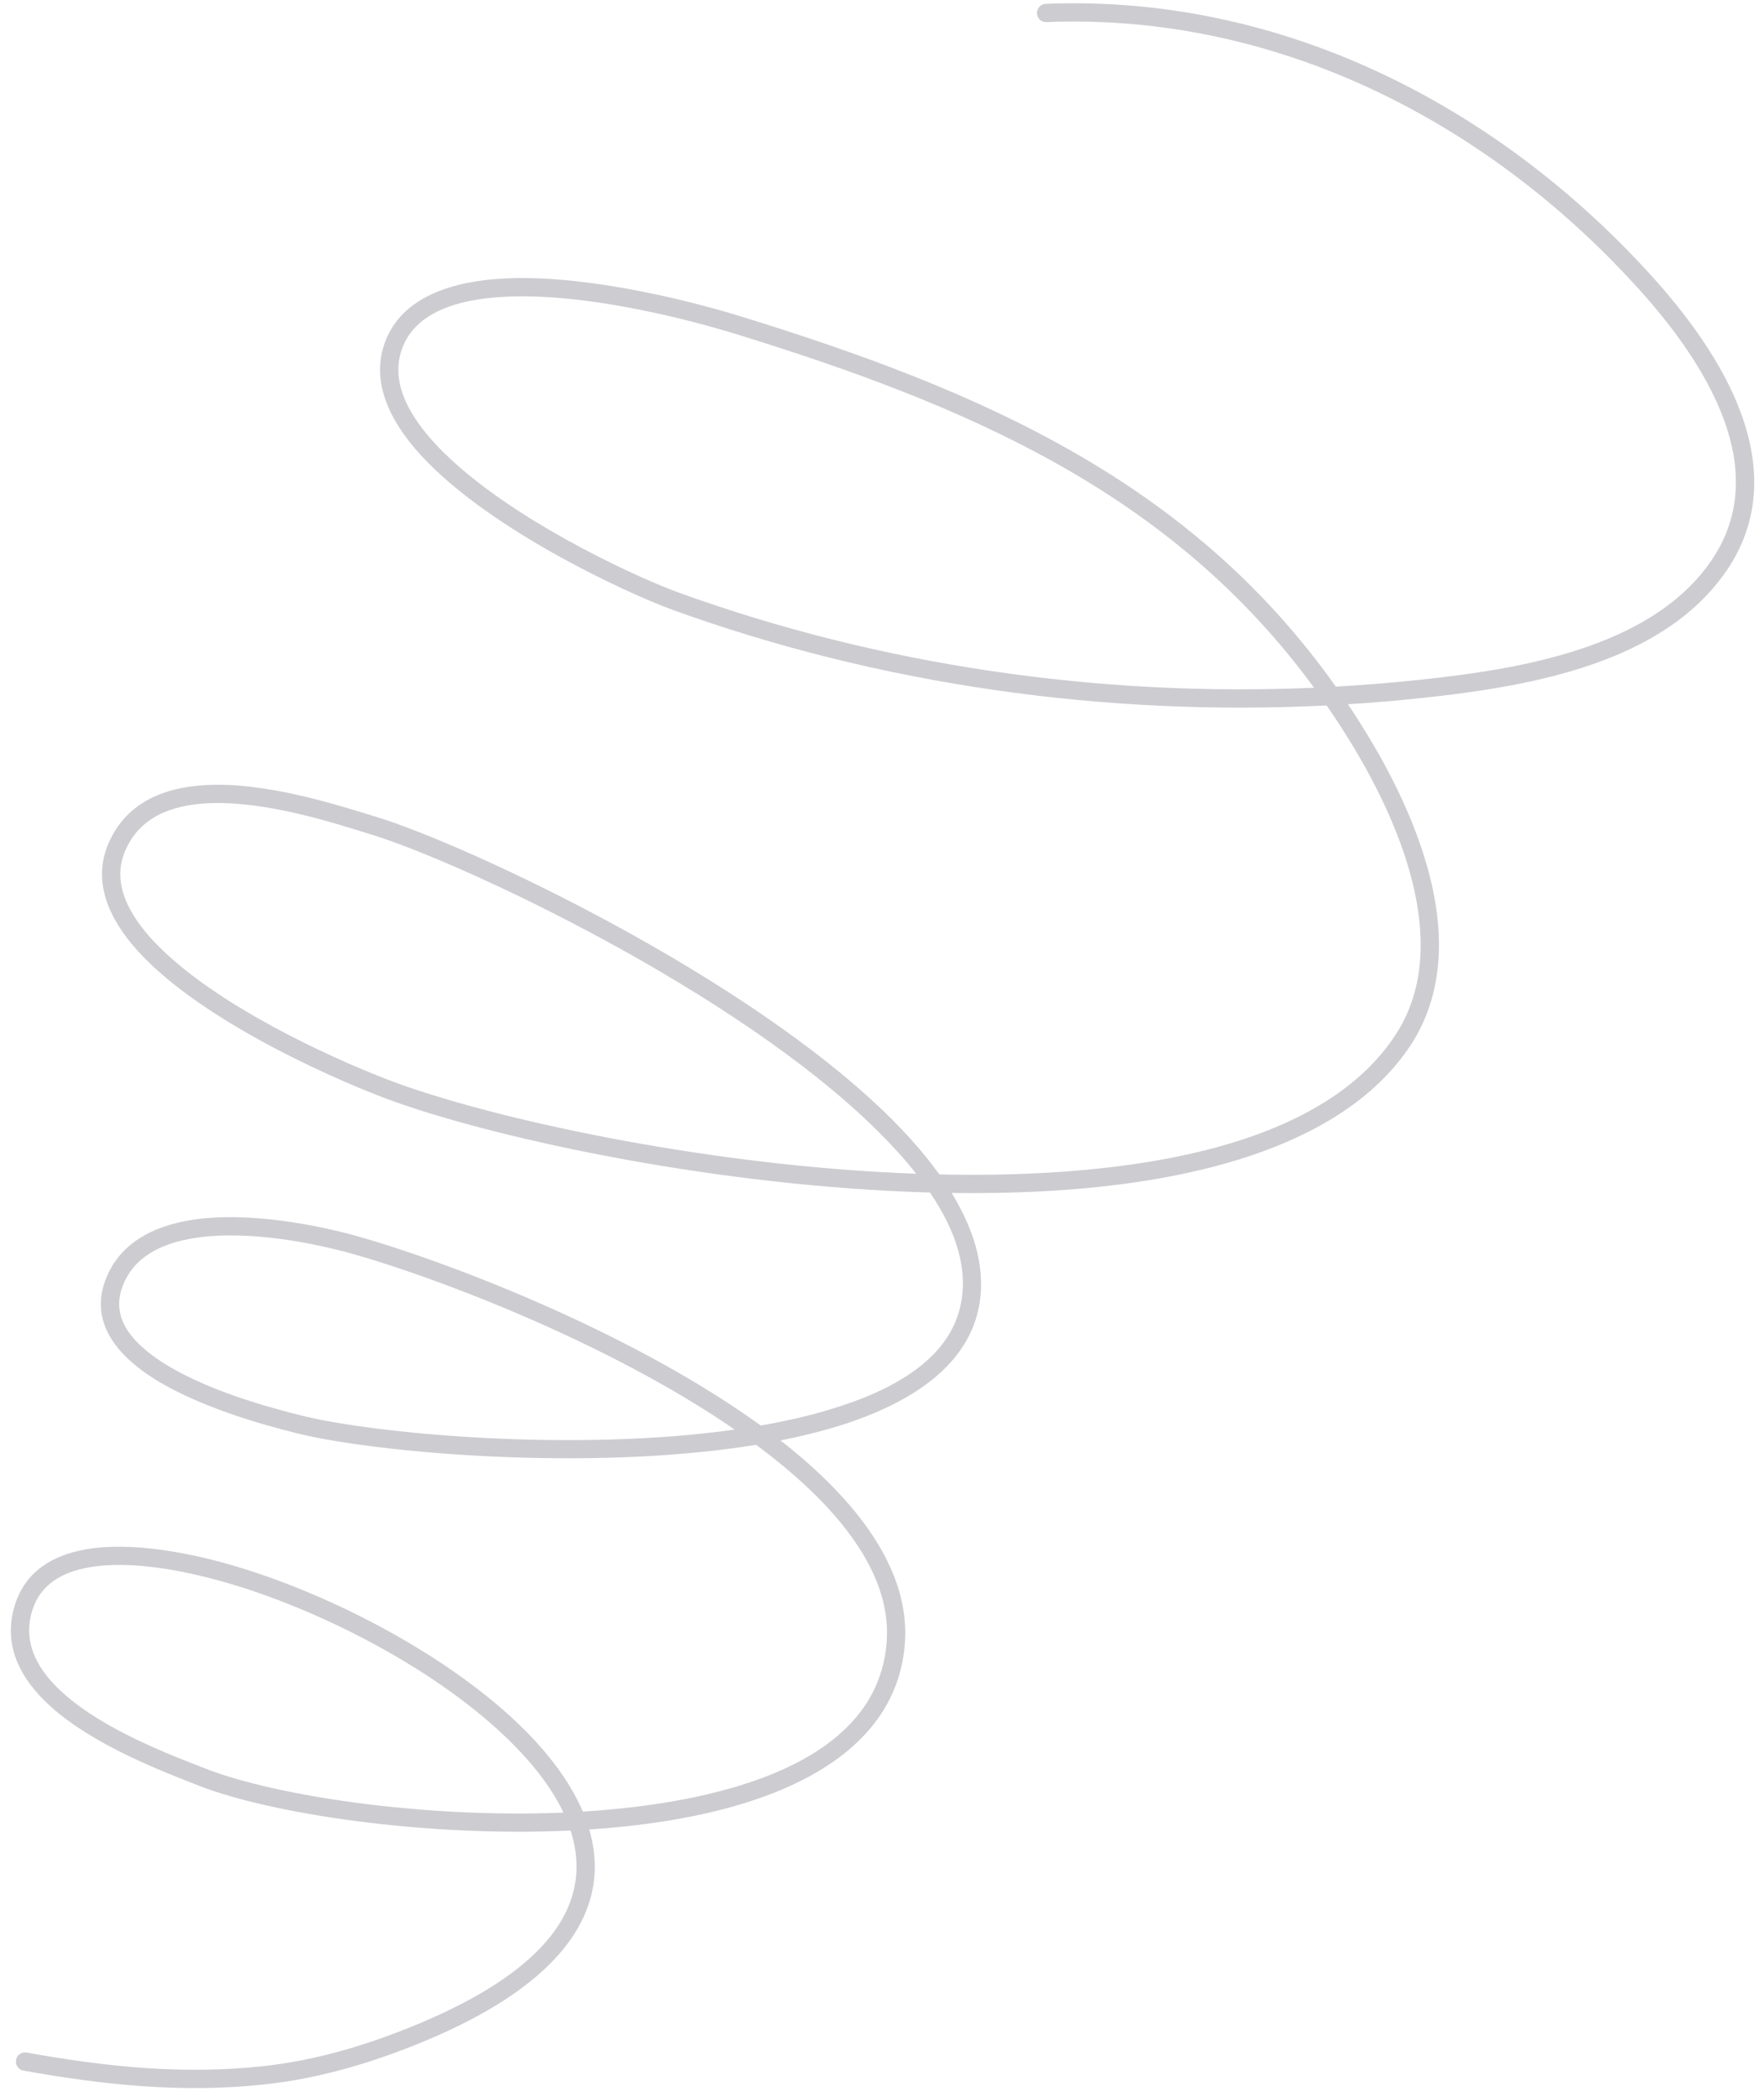 <svg width="149" height="177" viewBox="0 0 149 177" fill="none" xmlns="http://www.w3.org/2000/svg">
<path fill-rule="evenodd" clip-rule="evenodd" d="M112.834 57.988C100.595 40.72 83.006 33.016 62.523 26.705C59.064 25.64 50.527 23.346 43.464 23.488C38.47 23.588 34.225 24.963 32.674 28.52C31.317 31.627 32.479 34.858 35.055 37.881C40.647 44.445 52.942 50.1 56.836 51.511C74.377 57.859 93.416 60.517 112.059 59.577C112.797 60.648 113.518 61.759 114.218 62.908C116.321 66.374 118.472 70.716 119.455 75.141C120.411 79.443 120.267 83.83 117.796 87.521C112.64 95.225 101.117 98.362 88.054 99.06C85.208 99.215 82.29 99.248 79.342 99.184C78.203 97.593 76.825 96.009 75.253 94.447C63.053 82.324 39.412 71.345 31.904 69.026C28.561 67.994 22.436 66.011 17.345 66.303C13.705 66.51 10.587 67.862 9.142 71.282C7.852 74.329 9.036 77.42 11.614 80.282C17.182 86.463 29.332 91.625 33.375 93.057C42.567 96.317 60.939 100.222 78.551 100.709C80.76 103.966 81.825 107.218 81.115 110.334C80.127 114.668 75.735 117.374 69.891 119.098C68.128 119.617 66.234 120.046 64.256 120.389C64.119 120.289 63.983 120.194 63.845 120.094C52.755 112.193 37.187 106.35 30.106 104.381C26.912 103.491 21.013 102.282 16.239 103.02C12.832 103.55 9.998 105.067 8.874 108.19C7.72 111.397 9.499 114.041 12.451 116.066C16.48 118.825 22.678 120.437 24.985 121.019C31.478 122.666 49.674 124.326 63.863 122.018C67.074 124.394 69.853 126.951 71.826 129.646C73.914 132.487 75.104 135.479 74.902 138.566C74.397 146.18 67.166 150.099 58.011 151.908C55.223 152.459 52.256 152.809 49.228 152.993C48.039 150.196 45.865 147.457 43.074 144.919C36.495 138.939 26.512 134.023 18.586 131.905C15.852 131.173 11.054 130.166 7.213 130.854C4.436 131.349 2.152 132.714 1.268 135.511C0.193 138.908 1.693 141.795 4.307 144.145C7.946 147.409 13.768 149.621 16.831 150.818C22.847 153.165 35.885 155.174 48.197 154.591C48.58 155.773 48.754 156.961 48.682 158.152C48.415 162.632 44.644 166.966 35.69 170.774C31.353 172.616 26.835 174.001 22.148 174.501C15.391 175.226 8.896 174.539 2.251 173.344C1.832 173.27 1.429 173.548 1.355 173.968C1.278 174.387 1.557 174.792 1.976 174.865C8.765 176.087 15.407 176.777 22.31 176.037C27.148 175.519 31.814 174.096 36.29 172.197C46.036 168.051 49.93 163.118 50.223 158.242C50.296 156.996 50.134 155.747 49.771 154.503C52.713 154.311 55.592 153.961 58.306 153.423C68.252 151.458 75.892 146.935 76.439 138.665C76.843 132.557 72.408 126.714 65.926 121.648C67.457 121.343 68.929 120.991 70.322 120.58C76.802 118.67 81.524 115.479 82.619 110.678C83.347 107.48 82.443 104.115 80.38 100.746C83.001 100.782 85.597 100.741 88.136 100.603C101.754 99.873 113.7 96.413 119.077 88.379C121.254 85.126 121.824 81.391 121.424 77.598C120.835 72.072 118.16 66.428 115.533 62.105C114.988 61.206 114.429 60.328 113.857 59.475C115.935 59.344 118.008 59.171 120.073 58.949C125.18 58.404 131.296 57.538 136.549 55.323C140.137 53.807 143.324 51.665 145.556 48.593C148.76 44.198 148.715 39.446 147.074 34.945C145.489 30.589 142.39 26.472 139.401 23.187C126.32 8.809 108.118 -0.48 88.327 0.325C87.904 0.342 87.573 0.702 87.588 1.129C87.605 1.552 87.962 1.886 88.388 1.867C107.717 1.081 125.485 10.186 138.261 24.229C141.124 27.372 144.106 31.306 145.628 35.477C147.092 39.5 147.177 43.753 144.313 47.684C141.717 51.251 137.714 53.438 133.359 54.862C128.899 56.32 124.065 56.972 119.91 57.413C117.56 57.663 115.198 57.855 112.834 57.988ZM47.593 153.079C46.447 150.652 44.481 148.286 42.037 146.064C35.631 140.24 25.907 135.46 18.187 133.397C15.611 132.71 11.097 131.724 7.483 132.373C5.291 132.765 3.433 133.77 2.735 135.976C1.858 138.754 3.199 141.071 5.339 142.994C8.837 146.132 14.449 148.227 17.395 149.378C23.201 151.643 35.69 153.574 47.593 153.079ZM62.065 120.732C51.203 113.26 36.485 107.758 29.69 105.867C26.647 105.019 21.023 103.841 16.47 104.548C13.659 104.982 11.25 106.131 10.324 108.711C9.418 111.226 11.008 113.203 13.323 114.788C17.191 117.44 23.153 118.962 25.365 119.523C31.517 121.082 48.371 122.661 62.065 120.732ZM77.39 99.125C76.448 97.927 75.362 96.733 74.168 95.545C62.146 83.599 38.845 72.786 31.449 70.502C28.227 69.507 22.335 67.566 17.429 67.846C14.407 68.015 11.761 69.042 10.559 71.884C9.872 73.511 10.116 75.146 10.957 76.738C11.865 78.466 13.456 80.134 15.38 81.702C21.343 86.563 30.52 90.406 33.892 91.601C42.776 94.752 60.336 98.509 77.39 99.125ZM110.997 58.082C98.991 41.669 81.888 34.286 62.068 28.181C58.697 27.145 50.376 24.895 43.493 25.031C41.27 25.077 39.2 25.366 37.514 26.052C35.951 26.69 34.727 27.665 34.087 29.136C33.352 30.819 33.581 32.533 34.42 34.22C35.328 36.04 36.927 37.819 38.867 39.498C44.866 44.691 54.116 48.883 57.361 50.058C74.402 56.224 92.874 58.87 110.997 58.082Z" fill="#03041D" fill-opacity="0.2"/>
</svg>
